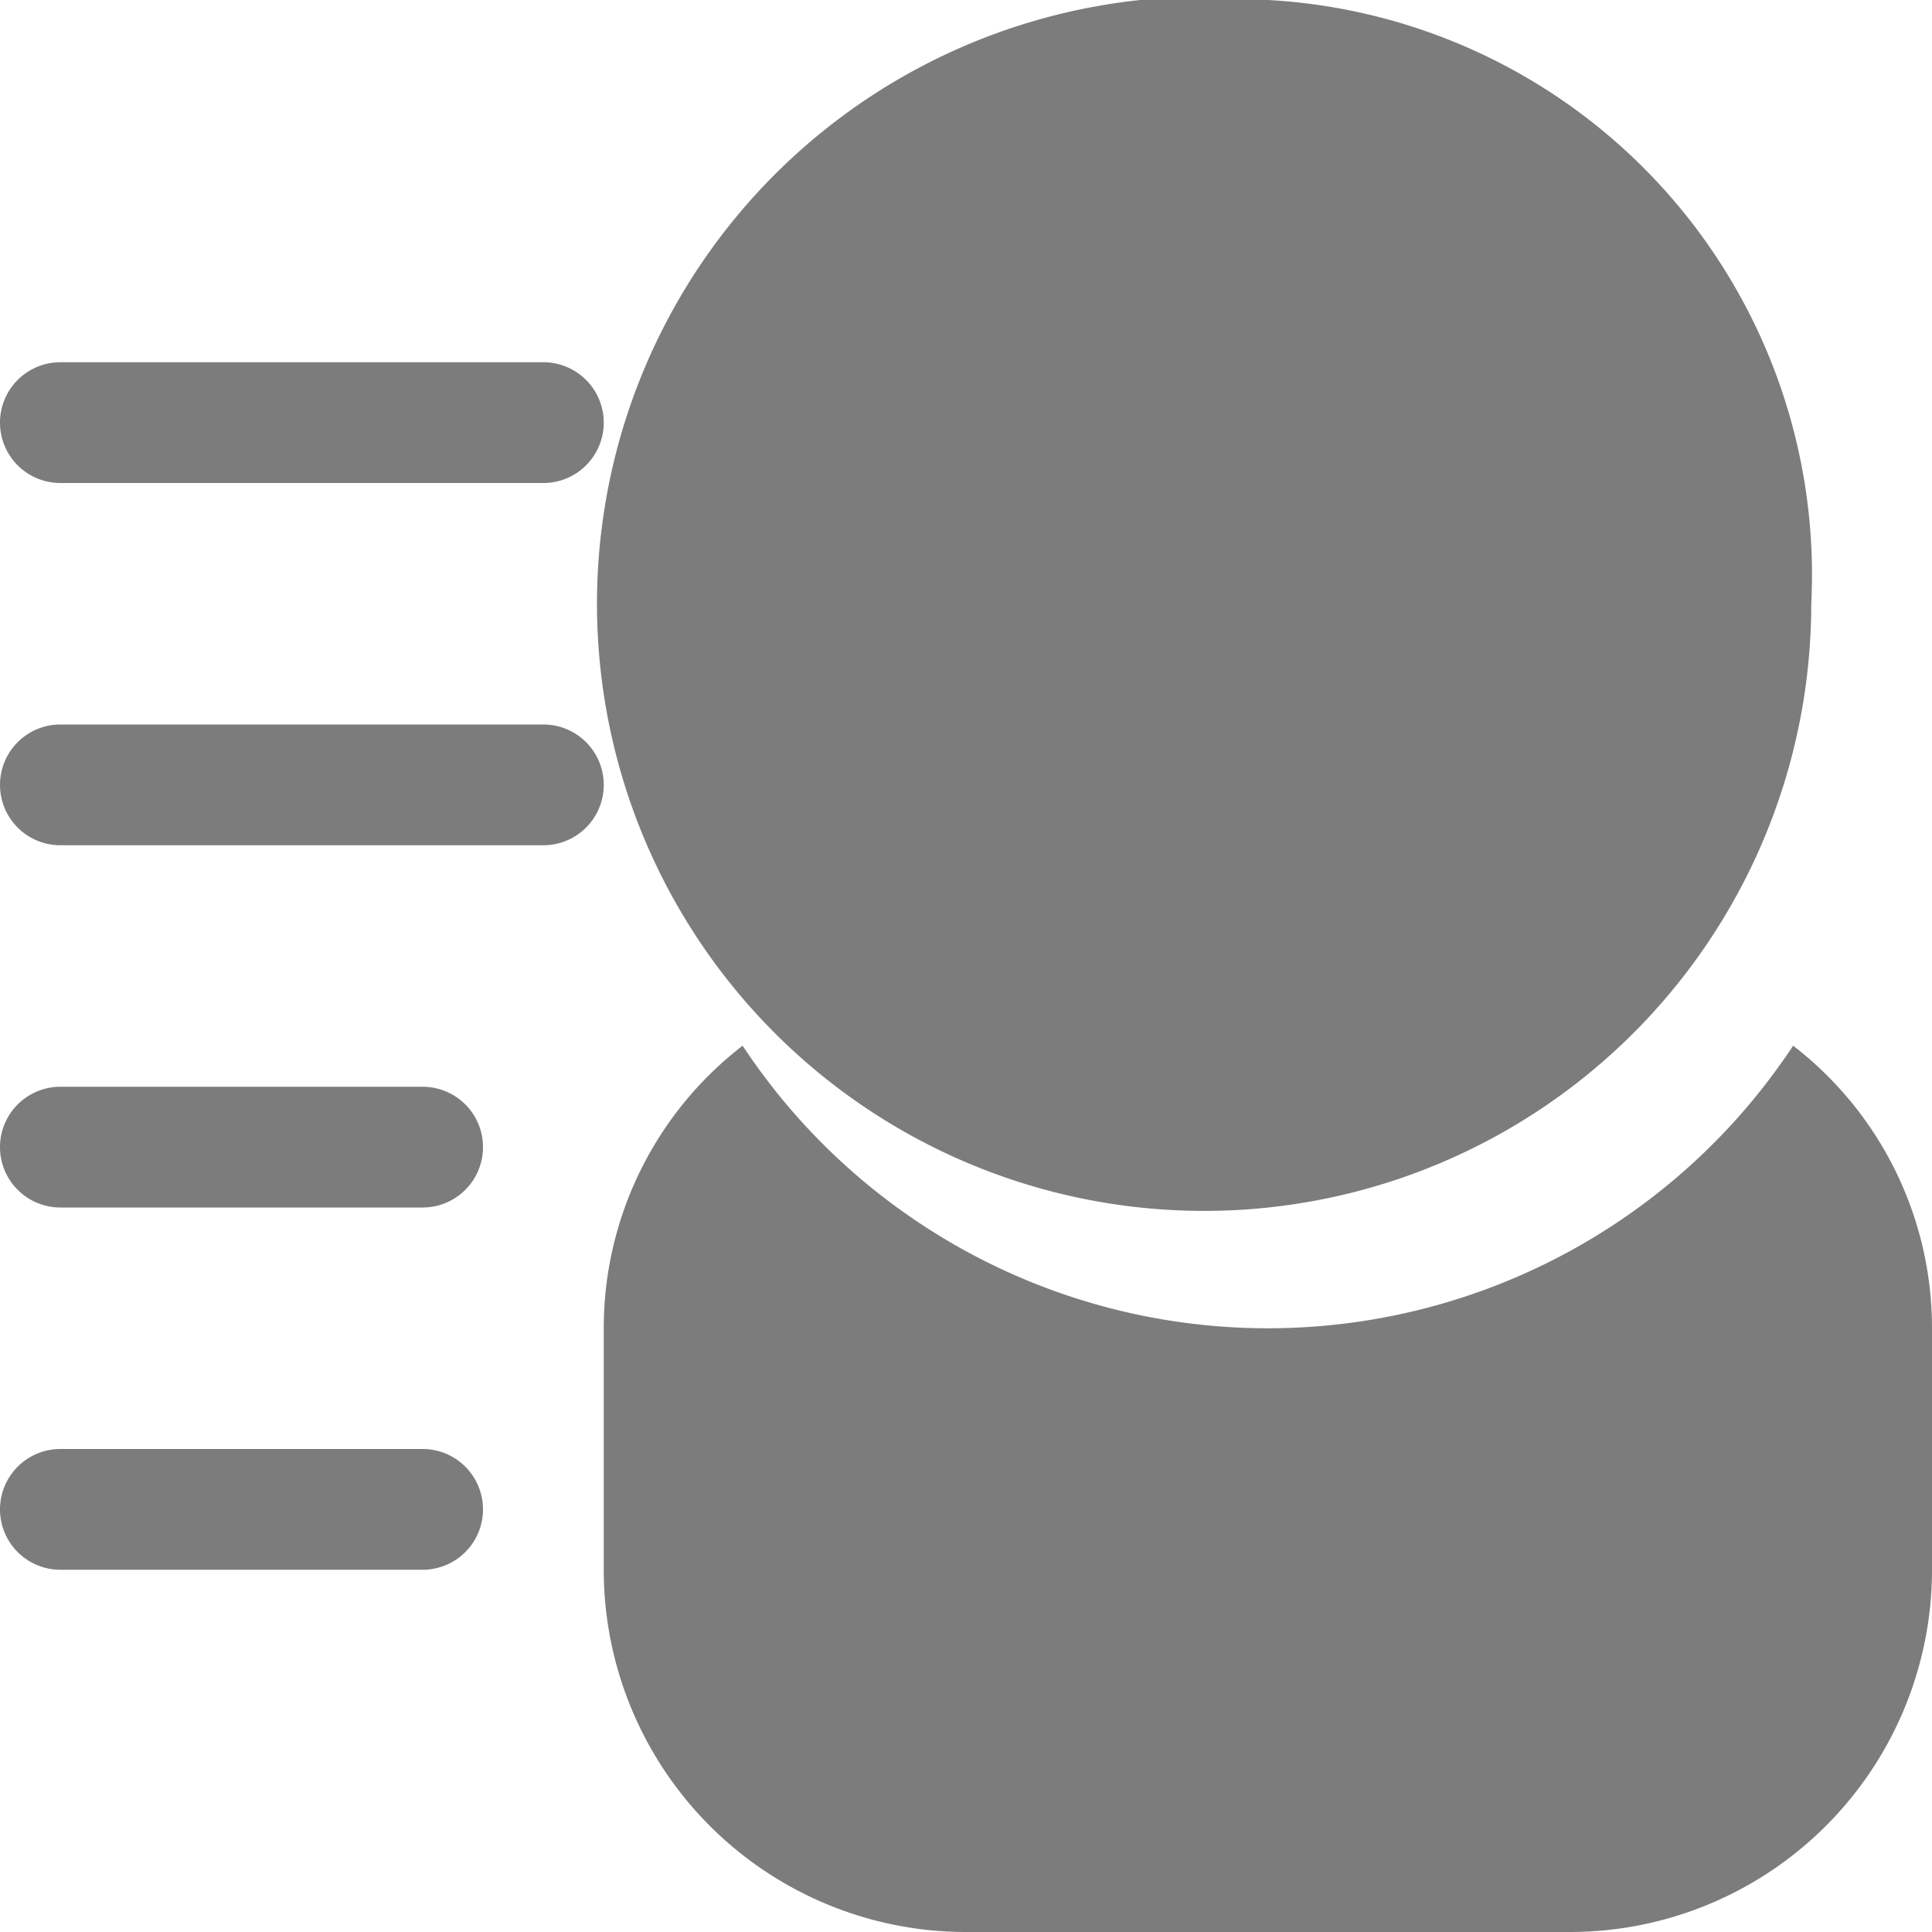 <svg xmlns="http://www.w3.org/2000/svg" width="16" height="16" viewBox="0 0 16 16">
  <defs>
    <style>
      .cls-1 {
        fill: #7c7c7c;
        fill-rule: evenodd;
      }
    </style>
  </defs>
  <path id="_7" data-name="7" class="cls-1" d="M1273.5,165h3a0.5,0.5,0,0,0,0-1h-3A0.5,0.5,0,0,0,1273.5,165Zm0-3h4a0.5,0.5,0,0,0,0-1h-4A0.5,0.5,0,0,0,1273.5,162Zm0-3h4a0.5,0.5,0,0,0,0-1h-4A0.5,0.5,0,0,0,1273.5,159Zm3,8h-3a0.5,0.5,0,0,0,0,1h3A0.5,0.5,0,0,0,1276.5,167Zm4.5,4h5a3,3,0,0,0,3-3v-2a2.953,2.953,0,0,0-1.15-2.34,5.213,5.213,0,0,1-8.7,0A2.953,2.953,0,0,0,1278,166v2A3,3,0,0,0,1281,171Zm2.5-16a5.028,5.028,0,1,0,4.5,5A4.766,4.766,0,0,0,1283.5,155Z" transform="translate(-1273 -155)"/>
</svg>
